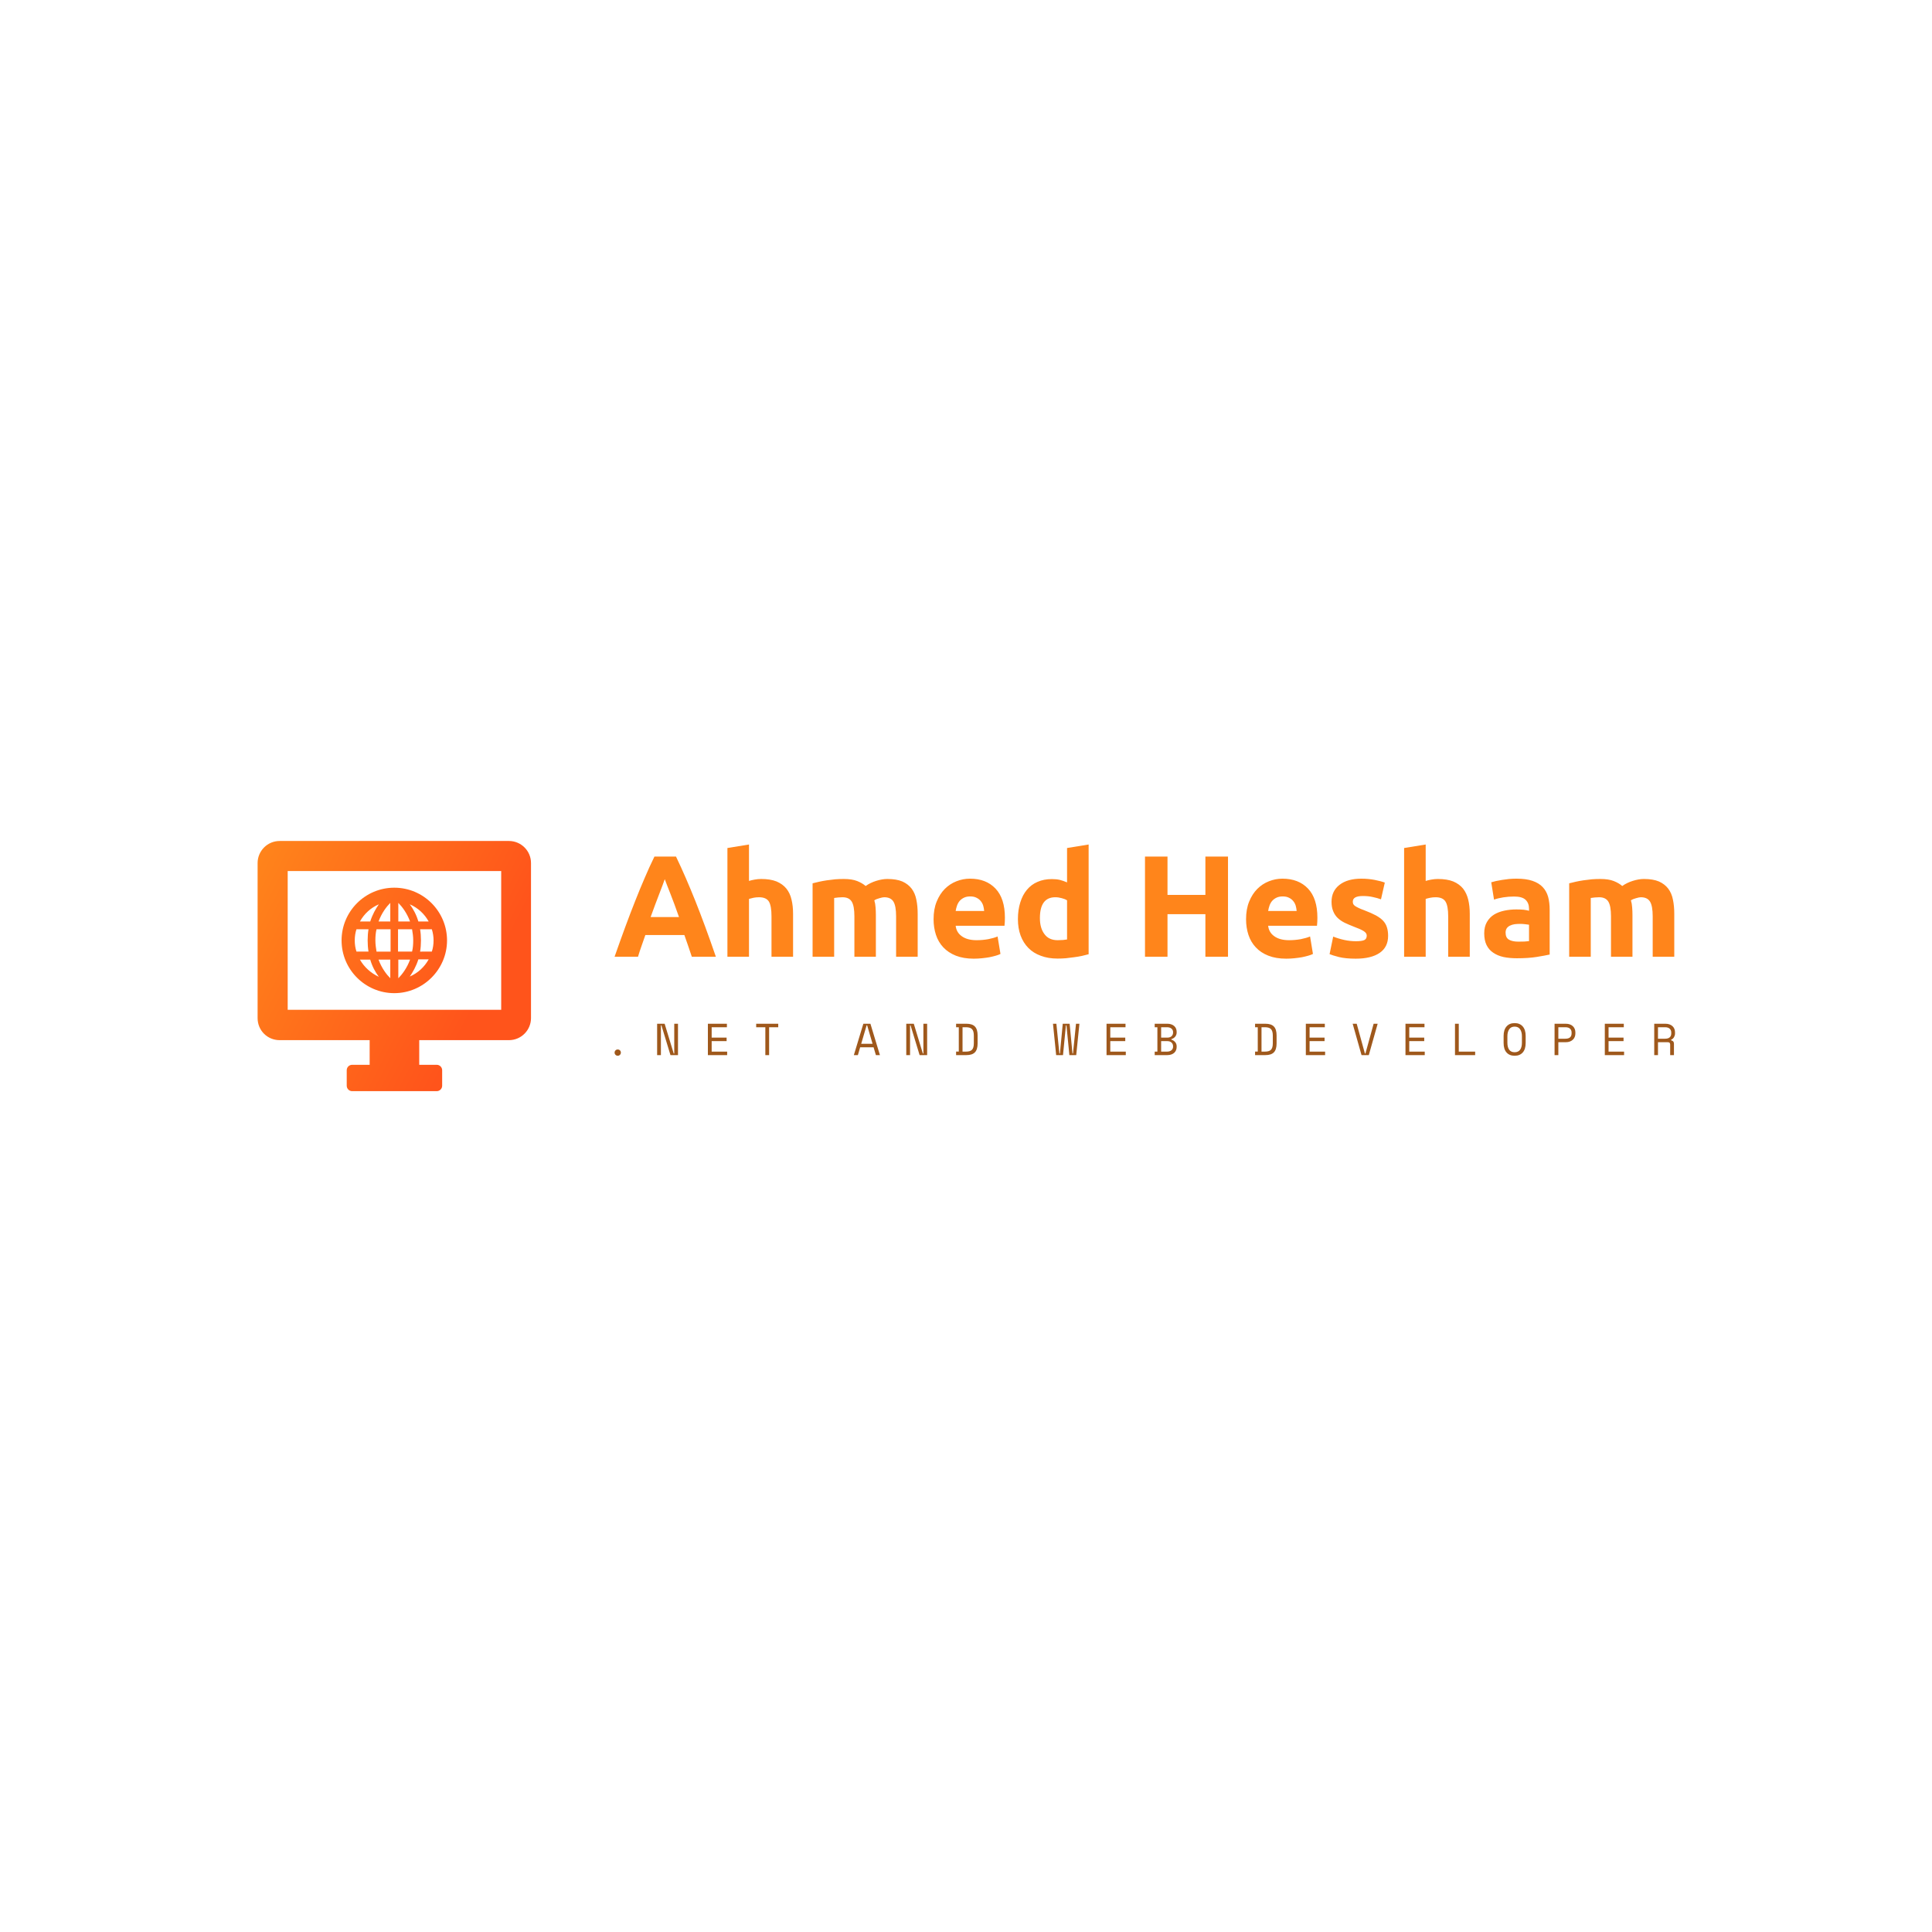 <svg data-v-fde0c5aa="" xmlns="http://www.w3.org/2000/svg" viewBox="0 0 300 300" class="iconLeftSlogan"><!----><defs data-v-fde0c5aa=""><!----></defs><rect data-v-fde0c5aa="" fill="#FFFFFF" x="0" y="0" width="300px" height="300px" class="logo-background-square"></rect><defs data-v-fde0c5aa=""><!----></defs><g data-v-fde0c5aa="" id="194f5746-3a58-413d-8c79-a08757a32726" fill="#ff851b" transform="matrix(1.603,0,0,1.603,95.208,127.639)"><path d="M9.95 13.05L7.62 13.05Q7.46 12.54 7.27 12.01Q7.08 11.48 6.90 10.95L6.90 10.95L3.12 10.95Q2.94 11.48 2.75 12.01Q2.56 12.54 2.41 13.05L2.41 13.05L0.14 13.05Q0.69 11.48 1.18 10.15Q1.67 8.82 2.14 7.64Q2.60 6.47 3.06 5.41Q3.51 4.35 4.00 3.35L4.00 3.35L6.09 3.35Q6.57 4.35 7.03 5.41Q7.49 6.47 7.96 7.64Q8.43 8.82 8.92 10.15Q9.41 11.48 9.95 13.05L9.95 13.05ZM5.00 5.54L5.00 5.54Q4.93 5.75 4.79 6.12Q4.65 6.48 4.47 6.96Q4.28 7.43 4.07 8.01Q3.85 8.58 3.63 9.21L3.63 9.21L6.38 9.21Q6.16 8.58 5.95 8.01Q5.74 7.43 5.55 6.96Q5.36 6.48 5.22 6.12Q5.08 5.75 5.00 5.54ZM13.16 13.05L11.07 13.05L11.07 2.52L13.16 2.18L13.16 5.71Q13.37 5.64 13.70 5.58Q14.03 5.52 14.34 5.52L14.34 5.52Q15.23 5.52 15.83 5.76Q16.42 6.01 16.78 6.45Q17.14 6.90 17.28 7.52Q17.43 8.13 17.43 8.89L17.43 8.89L17.43 13.05L15.34 13.05L15.34 9.14Q15.34 8.13 15.09 7.71Q14.83 7.29 14.13 7.29L14.13 7.29Q13.85 7.29 13.60 7.34Q13.36 7.39 13.16 7.45L13.16 7.45L13.16 13.05ZM23.37 13.05L23.37 9.14Q23.37 8.13 23.11 7.71Q22.85 7.29 22.22 7.29L22.22 7.29Q22.02 7.29 21.81 7.31Q21.60 7.34 21.41 7.36L21.41 7.36L21.41 13.05L19.32 13.05L19.32 5.94Q19.59 5.87 19.94 5.79Q20.30 5.71 20.70 5.65Q21.10 5.59 21.52 5.55Q21.94 5.52 22.34 5.52L22.34 5.52Q23.14 5.52 23.64 5.72Q24.14 5.92 24.46 6.20L24.46 6.20Q24.91 5.88 25.49 5.70Q26.07 5.52 26.56 5.52L26.56 5.52Q27.44 5.52 28.01 5.76Q28.57 6.01 28.91 6.45Q29.25 6.90 29.37 7.52Q29.50 8.13 29.50 8.89L29.50 8.89L29.50 13.05L27.41 13.05L27.41 9.14Q27.41 8.13 27.15 7.71Q26.89 7.29 26.26 7.29L26.26 7.29Q26.10 7.29 25.80 7.38Q25.49 7.46 25.30 7.59L25.30 7.59Q25.40 7.91 25.42 8.27Q25.45 8.62 25.45 9.03L25.45 9.03L25.45 13.05L23.37 13.05ZM31.04 9.42L31.04 9.42Q31.04 8.44 31.34 7.71Q31.64 6.97 32.13 6.48Q32.62 5.99 33.26 5.74Q33.89 5.49 34.57 5.49L34.57 5.49Q36.13 5.49 37.04 6.45Q37.95 7.41 37.95 9.27L37.95 9.27Q37.95 9.45 37.94 9.67Q37.93 9.88 37.91 10.05L37.91 10.05L33.18 10.05Q33.25 10.70 33.78 11.07Q34.31 11.45 35.21 11.45L35.21 11.45Q35.78 11.45 36.34 11.35Q36.89 11.24 37.24 11.09L37.24 11.09L37.52 12.78Q37.35 12.87 37.07 12.95Q36.79 13.03 36.45 13.10Q36.11 13.16 35.71 13.20Q35.32 13.24 34.93 13.24L34.93 13.24Q33.94 13.24 33.20 12.95Q32.47 12.66 31.98 12.14Q31.50 11.63 31.27 10.93Q31.04 10.23 31.04 9.42ZM33.18 8.62L35.94 8.62Q35.92 8.36 35.85 8.11Q35.77 7.85 35.61 7.66Q35.45 7.46 35.20 7.34Q34.96 7.21 34.59 7.21L34.59 7.21Q34.24 7.21 33.99 7.33Q33.74 7.45 33.57 7.64Q33.40 7.84 33.31 8.10Q33.22 8.36 33.18 8.62L33.18 8.62ZM41.34 9.31L41.34 9.31Q41.34 10.28 41.78 10.86Q42.21 11.45 43.06 11.45L43.06 11.45Q43.34 11.45 43.58 11.43Q43.82 11.41 43.97 11.38L43.97 11.38L43.97 7.59Q43.78 7.46 43.46 7.38Q43.15 7.29 42.83 7.29L42.83 7.29Q41.34 7.29 41.34 9.31ZM46.06 2.18L46.06 12.81Q45.78 12.89 45.42 12.97Q45.05 13.05 44.65 13.10Q44.25 13.16 43.84 13.20Q43.43 13.23 43.05 13.23L43.05 13.23Q42.14 13.23 41.43 12.96Q40.71 12.70 40.22 12.20Q39.73 11.70 39.47 11.00Q39.21 10.29 39.21 9.41L39.21 9.41Q39.21 8.51 39.44 7.79Q39.66 7.07 40.08 6.57Q40.50 6.06 41.11 5.80Q41.72 5.53 42.50 5.53L42.50 5.53Q42.94 5.53 43.28 5.61Q43.62 5.70 43.97 5.85L43.97 5.85L43.97 2.52L46.06 2.18ZM57.37 7.06L57.37 3.35L59.56 3.35L59.56 13.05L57.37 13.05L57.37 8.93L53.70 8.93L53.70 13.05L51.52 13.05L51.52 3.35L53.70 3.35L53.70 7.06L57.37 7.06ZM61.31 9.42L61.31 9.42Q61.31 8.44 61.61 7.71Q61.91 6.97 62.40 6.48Q62.89 5.99 63.53 5.74Q64.16 5.49 64.83 5.49L64.83 5.49Q66.40 5.49 67.31 6.45Q68.22 7.41 68.22 9.27L68.22 9.27Q68.22 9.45 68.21 9.67Q68.19 9.88 68.18 10.05L68.18 10.05L63.45 10.05Q63.52 10.70 64.05 11.07Q64.58 11.45 65.48 11.45L65.48 11.45Q66.05 11.45 66.61 11.35Q67.16 11.24 67.51 11.09L67.51 11.09L67.79 12.78Q67.62 12.87 67.34 12.95Q67.06 13.03 66.72 13.10Q66.37 13.16 65.98 13.20Q65.59 13.24 65.20 13.24L65.20 13.24Q64.20 13.24 63.47 12.95Q62.73 12.66 62.25 12.14Q61.77 11.63 61.54 10.93Q61.31 10.23 61.31 9.42ZM63.45 8.62L66.21 8.62Q66.19 8.36 66.12 8.11Q66.04 7.85 65.88 7.66Q65.72 7.46 65.47 7.34Q65.23 7.21 64.86 7.21L64.86 7.21Q64.51 7.21 64.26 7.33Q64.01 7.45 63.84 7.64Q63.67 7.84 63.58 8.10Q63.49 8.36 63.45 8.62L63.45 8.62ZM71.95 11.55L71.95 11.55Q72.52 11.55 72.76 11.44Q73.00 11.33 73.00 11.00L73.00 11.00Q73.00 10.75 72.69 10.56Q72.38 10.37 71.75 10.14L71.75 10.14Q71.26 9.95 70.86 9.76Q70.46 9.56 70.18 9.29Q69.90 9.02 69.75 8.64Q69.59 8.26 69.59 7.73L69.59 7.73Q69.59 6.69 70.36 6.09Q71.13 5.49 72.48 5.49L72.48 5.49Q73.15 5.49 73.77 5.61Q74.38 5.73 74.75 5.87L74.75 5.87L74.38 7.49Q74.02 7.36 73.59 7.27Q73.16 7.17 72.63 7.17L72.63 7.17Q71.65 7.17 71.65 7.71L71.65 7.71Q71.65 7.84 71.69 7.94Q71.74 8.04 71.86 8.13Q71.99 8.22 72.20 8.32Q72.42 8.43 72.76 8.55L72.76 8.55Q73.44 8.81 73.89 9.05Q74.34 9.30 74.60 9.58Q74.86 9.87 74.96 10.22Q75.07 10.57 75.07 11.03L75.07 11.03Q75.07 12.12 74.25 12.68Q73.43 13.24 71.93 13.24L71.93 13.24Q70.95 13.24 70.30 13.08Q69.65 12.91 69.40 12.80L69.40 12.80L69.75 11.10Q70.28 11.31 70.84 11.43Q71.40 11.55 71.95 11.55ZM78.71 13.05L76.62 13.05L76.62 2.52L78.71 2.18L78.71 5.71Q78.92 5.64 79.25 5.58Q79.58 5.52 79.88 5.52L79.88 5.52Q80.78 5.52 81.38 5.76Q81.97 6.01 82.33 6.45Q82.68 6.90 82.83 7.52Q82.98 8.13 82.98 8.89L82.98 8.89L82.98 13.05L80.89 13.05L80.89 9.14Q80.89 8.13 80.63 7.71Q80.37 7.29 79.67 7.29L79.67 7.29Q79.39 7.29 79.15 7.34Q78.90 7.39 78.71 7.45L78.71 7.45L78.71 13.05ZM87.68 11.59L87.68 11.59Q87.99 11.59 88.27 11.58Q88.55 11.56 88.72 11.54L88.72 11.54L88.72 9.95Q88.59 9.93 88.34 9.90Q88.09 9.87 87.88 9.87L87.88 9.87Q87.58 9.87 87.33 9.90Q87.07 9.94 86.87 10.04Q86.67 10.14 86.56 10.30Q86.45 10.47 86.45 10.72L86.45 10.72Q86.45 11.21 86.78 11.40Q87.11 11.59 87.68 11.59ZM87.51 5.49L87.51 5.49Q88.44 5.49 89.05 5.70Q89.67 5.91 90.04 6.30Q90.41 6.69 90.57 7.25Q90.72 7.81 90.72 8.50L90.72 8.50L90.72 12.84Q90.27 12.94 89.47 13.07Q88.68 13.20 87.54 13.20L87.54 13.20Q86.83 13.20 86.25 13.08Q85.67 12.95 85.25 12.66Q84.83 12.38 84.60 11.91Q84.38 11.45 84.38 10.78L84.38 10.78Q84.38 10.14 84.64 9.69Q84.90 9.24 85.33 8.97Q85.76 8.71 86.32 8.59Q86.88 8.47 87.49 8.47L87.49 8.47Q87.89 8.47 88.21 8.50Q88.52 8.54 88.72 8.60L88.72 8.60L88.72 8.40Q88.72 7.87 88.40 7.55Q88.07 7.22 87.28 7.22L87.28 7.22Q86.74 7.22 86.23 7.30Q85.71 7.38 85.33 7.52L85.33 7.52L85.06 5.84Q85.25 5.78 85.52 5.72Q85.79 5.66 86.11 5.61Q86.44 5.56 86.79 5.52Q87.15 5.49 87.51 5.49ZM96.66 13.05L96.66 9.14Q96.66 8.13 96.40 7.71Q96.14 7.29 95.51 7.29L95.51 7.29Q95.31 7.29 95.10 7.31Q94.89 7.34 94.70 7.36L94.70 7.36L94.70 13.05L92.61 13.05L92.61 5.94Q92.88 5.87 93.23 5.79Q93.59 5.71 93.99 5.65Q94.39 5.59 94.81 5.55Q95.23 5.52 95.63 5.52L95.63 5.52Q96.43 5.52 96.93 5.72Q97.43 5.92 97.75 6.20L97.75 6.20Q98.20 5.88 98.78 5.70Q99.36 5.52 99.85 5.52L99.85 5.52Q100.73 5.52 101.30 5.76Q101.86 6.01 102.20 6.45Q102.54 6.90 102.66 7.52Q102.79 8.13 102.79 8.89L102.79 8.89L102.79 13.05L100.70 13.05L100.70 9.14Q100.70 8.13 100.44 7.71Q100.18 7.29 99.55 7.29L99.55 7.29Q99.39 7.29 99.09 7.38Q98.78 7.46 98.59 7.59L98.59 7.59Q98.69 7.91 98.71 8.27Q98.74 8.62 98.74 9.03L98.74 9.03L98.74 13.05L96.66 13.05Z"></path></g><defs data-v-fde0c5aa=""><linearGradient data-v-fde0c5aa="" gradientTransform="rotate(25)" id="3b53afb6-6b9a-44ee-b158-92c15ef3b26f" x1="0%" y1="0%" x2="100%" y2="0%"><stop data-v-fde0c5aa="" offset="0%" stop-color="#ff851b" stop-opacity="1"></stop><stop data-v-fde0c5aa="" offset="100%" stop-color="#FF541B" stop-opacity="1"></stop></linearGradient></defs><g data-v-fde0c5aa="" id="8c3f11f0-c8ac-4b63-ab12-e0ffd2583b56" stroke="none" fill="url(#3b53afb6-6b9a-44ee-b158-92c15ef3b26f)" transform="matrix(0.445,0,0,0.445,38.977,127.739)"><path d="M10 75.9h31.4v8.6h-6.1c-1 0-1.9.8-1.9 1.9v5.4c0 1 .8 1.9 1.9 1.9h29.5c1 0 1.9-.8 1.9-1.9v-5.4c0-1-.8-1.9-1.9-1.9h-6.1v-8.6H90c4.3 0 7.7-3.5 7.7-7.7V14.1c0-4.3-3.5-7.7-7.7-7.7H10c-4.3 0-7.7 3.5-7.7 7.7v54.1c0 4.3 3.4 7.7 7.7 7.7zm2.8-59h74.5v48.4H12.8V16.9zM50 22.7c-10.2 0-18.4 8.3-18.4 18.4 0 10.2 8.3 18.4 18.4 18.4s18.4-8.3 18.4-18.4c0-10.1-8.2-18.4-18.4-18.4zm-5.4 5.8c-1.1 1.6-2.2 3.5-3 6H38c1.5-2.7 3.8-4.8 6.6-6zM36.8 45c-.4-1.2-.6-2.5-.6-3.9s.2-2.7.6-3.9H41c-.2 1.2-.3 2.5-.3 3.9s.1 2.7.3 3.9h-4.2zm1.2 2.8h3.6c.7 2.4 1.8 4.4 3 6-2.8-1.3-5.1-3.4-6.6-6zm10.6 6.5c-1.3-1.3-3-3.5-4.1-6.5h4.1v6.5zm0-9.3h-4.8c-.2-1.2-.4-2.5-.4-3.9s.1-2.7.4-3.9h4.9V45zm0-10.5h-4.1c1.1-3 2.8-5.2 4.1-6.5v6.5zm13.4 0h-3.6c-.7-2.4-1.8-4.4-3-6 2.8 1.2 5.1 3.3 6.6 6zM51.4 28c1.3 1.3 3 3.5 4.1 6.5h-4.1V28zm0 9.2h4.8c.2 1.2.4 2.5.4 3.9s-.1 2.7-.4 3.9h-4.9v-7.8zm0 10.6h4.1c-1.1 3-2.8 5.2-4.1 6.5v-6.5zm4 5.9c1.1-1.6 2.2-3.5 3-6H62c-1.5 2.7-3.8 4.8-6.6 6zm8.3-12.6c0 1.4-.2 2.7-.6 3.9H59c.2-1.2.3-2.5.3-3.9s-.1-2.7-.3-3.9h4.1c.4 1.3.6 2.6.6 3.9z"></path></g><defs data-v-fde0c5aa=""><!----></defs><g data-v-fde0c5aa="" id="0397d18c-53a5-4330-801d-f163f03b10ad" fill="#9F581B" transform="matrix(0.497,0,0,0.497,93.793,156.044)"><path d="M3.30 14.90L3.30 14.90Q3.30 14.49 3.59 14.20Q3.88 13.92 4.28 13.92L4.28 13.92Q4.69 13.92 4.98 14.20Q5.26 14.49 5.26 14.90L5.26 14.90Q5.26 15.30 4.98 15.59Q4.69 15.88 4.28 15.88L4.28 15.88Q3.88 15.88 3.59 15.59Q3.30 15.30 3.30 14.90ZM18.94 5.88L21.77 15.18L21.94 15.18L21.94 5.88L23.11 5.88L23.11 15.68L20.76 15.68L17.93 6.38L17.77 6.38L17.77 15.68L16.59 15.68L16.59 5.88L18.94 5.88ZM32.45 15.68L32.45 5.88L38.39 5.88L38.39 6.97L33.63 6.97L33.63 10.22L38.30 10.22L38.30 11.31L33.63 11.31L33.63 14.59L38.47 14.59L38.47 15.68L32.45 15.68ZM47.54 6.97L47.54 5.88L54.43 5.88L54.43 6.97L51.58 6.97L51.58 15.68L50.40 15.68L50.40 6.97L47.54 6.97ZM84.94 15.68L84.22 13.24L80.02 13.24L79.31 15.68L78.05 15.68L81.02 5.88L83.23 5.88L86.20 15.68L84.94 15.68ZM82.21 6.38L82.04 6.38L80.35 12.15L83.90 12.15L82.21 6.38ZM96.78 5.88L99.61 15.18L99.78 15.18L99.78 5.88L100.95 5.88L100.95 15.68L98.60 15.68L95.77 6.38L95.61 6.38L95.61 15.68L94.43 15.68L94.43 5.88L96.78 5.88ZM110.00 6.97L110.00 5.88L113.22 5.88Q115.04 5.88 115.88 6.75Q116.72 7.62 116.72 9.52L116.72 9.52L116.72 12.04Q116.72 13.94 115.88 14.81Q115.04 15.68 113.22 15.68L113.22 15.68L110.00 15.68L110.00 14.57L110.84 14.57L110.84 6.97L110.00 6.97ZM112.01 14.59L113.05 14.59Q113.69 14.59 114.16 14.46Q114.63 14.34 114.94 14.04Q115.25 13.73 115.39 13.23Q115.54 12.73 115.54 11.96L115.54 11.96L115.54 9.60Q115.54 8.83 115.39 8.33Q115.25 7.83 114.94 7.53Q114.63 7.22 114.16 7.10Q113.69 6.97 113.05 6.97L113.05 6.97L112.01 6.97L112.01 14.59ZM148.53 5.88L147.53 15.68L145.39 15.68L144.48 6.38L144.31 6.38L143.40 15.68L141.26 15.68L140.27 5.88L141.33 5.88L142.27 15.18L142.44 15.18L143.32 5.88L145.47 5.88L146.36 15.18L146.52 15.18L147.46 5.88L148.53 5.88ZM157.00 15.68L157.00 5.88L162.93 5.88L162.93 6.97L158.17 6.97L158.17 10.22L162.85 10.22L162.85 11.31L158.17 11.31L158.17 14.59L163.02 14.59L163.02 15.68L157.00 15.68ZM172.05 15.68L172.05 14.59L172.89 14.59L172.89 6.97L172.05 6.97L172.05 5.88L176.01 5.88Q176.71 5.88 177.25 6.08Q177.79 6.27 178.16 6.61Q178.53 6.94 178.72 7.41Q178.91 7.88 178.91 8.43L178.91 8.43L178.91 8.60Q178.91 9.00 178.78 9.34Q178.65 9.67 178.43 9.94Q178.21 10.21 177.91 10.39Q177.60 10.58 177.25 10.68L177.25 10.68L177.25 10.85Q177.95 11.05 178.43 11.60Q178.91 12.15 178.91 12.95L178.91 12.95L178.91 13.12Q178.91 13.66 178.72 14.13Q178.53 14.60 178.16 14.95Q177.79 15.29 177.25 15.48Q176.71 15.68 176.01 15.68L176.01 15.68L172.05 15.68ZM174.06 11.31L174.06 14.59L175.92 14.59Q176.75 14.59 177.27 14.17Q177.79 13.76 177.79 13.03L177.79 13.03L177.79 12.95Q177.79 12.19 177.30 11.75Q176.81 11.31 175.97 11.31L175.97 11.31L174.06 11.31ZM174.06 6.97L174.06 10.22L175.97 10.22Q176.81 10.22 177.30 9.79Q177.79 9.35 177.79 8.60L177.79 8.60L177.79 8.51Q177.79 7.80 177.27 7.38Q176.75 6.97 175.92 6.97L175.92 6.97L174.06 6.97ZM203.41 6.97L203.41 5.88L206.63 5.88Q208.45 5.88 209.29 6.75Q210.13 7.62 210.13 9.52L210.13 9.52L210.13 12.04Q210.13 13.94 209.29 14.81Q208.45 15.68 206.63 15.68L206.63 15.68L203.41 15.68L203.41 14.57L204.25 14.57L204.25 6.97L203.41 6.97ZM205.42 14.59L206.46 14.59Q207.10 14.59 207.57 14.46Q208.04 14.34 208.35 14.04Q208.66 13.73 208.80 13.23Q208.95 12.73 208.95 11.96L208.95 11.96L208.95 9.60Q208.95 8.83 208.80 8.33Q208.66 7.83 208.35 7.53Q208.04 7.22 207.57 7.10Q207.10 6.97 206.46 6.97L206.46 6.97L205.42 6.97L205.42 14.59ZM219.27 15.68L219.27 5.88L225.20 5.88L225.20 6.97L220.44 6.97L220.44 10.22L225.12 10.22L225.12 11.31L220.44 11.31L220.44 14.59L225.29 14.59L225.29 15.68L219.27 15.68ZM236.67 15.68L233.90 5.88L235.16 5.88L237.72 15.18L237.89 15.18L240.45 5.88L241.71 5.88L238.94 15.68L236.67 15.68ZM250.40 15.68L250.40 5.88L256.34 5.88L256.34 6.97L251.58 6.97L251.58 10.22L256.26 10.22L256.26 11.31L251.58 11.31L251.58 14.59L256.42 14.59L256.42 15.68L250.40 15.68ZM265.87 15.68L265.87 5.88L267.05 5.88L267.05 14.59L272.17 14.59L272.17 15.68L265.87 15.68ZM281.06 11.87L281.06 9.69Q281.06 7.78 281.97 6.73Q282.88 5.68 284.51 5.68L284.51 5.68Q286.13 5.68 287.04 6.73Q287.95 7.78 287.95 9.69L287.95 9.69L287.95 11.87Q287.95 13.83 287.04 14.85Q286.13 15.88 284.51 15.88L284.51 15.88Q282.88 15.88 281.97 14.85Q281.06 13.83 281.06 11.87L281.06 11.87ZM284.51 14.78L284.51 14.78Q285.64 14.78 286.21 14.01Q286.78 13.23 286.78 11.79L286.78 11.79L286.78 9.77Q286.78 8.43 286.21 7.60Q285.64 6.78 284.51 6.78L284.51 6.78Q283.37 6.78 282.81 7.60Q282.24 8.43 282.24 9.77L282.24 9.77L282.24 11.79Q282.24 13.23 282.81 14.01Q283.37 14.78 284.51 14.78ZM300.48 11.65L298.16 11.65L298.16 15.68L296.98 15.68L296.98 5.88L300.48 5.88Q301.24 5.88 301.80 6.10Q302.36 6.31 302.73 6.68Q303.10 7.04 303.29 7.53Q303.48 8.01 303.48 8.54L303.48 8.54L303.48 8.96Q303.48 9.49 303.29 9.98Q303.10 10.47 302.72 10.84Q302.34 11.21 301.78 11.43Q301.22 11.65 300.48 11.65L300.48 11.65ZM298.16 6.97L298.16 10.56L300.34 10.56Q302.30 10.56 302.30 8.88L302.30 8.88L302.30 8.62Q302.30 7.88 301.82 7.43Q301.34 6.97 300.34 6.97L300.34 6.97L298.16 6.97ZM312.68 15.68L312.68 5.88L318.61 5.88L318.61 6.97L313.85 6.97L313.85 10.22L318.53 10.22L318.53 11.31L313.85 11.31L313.85 14.59L318.70 14.59L318.70 15.68L312.68 15.68ZM334.28 12.15L334.28 15.68L333.10 15.68L333.10 12.40Q333.10 12.04 332.93 11.84Q332.77 11.65 332.35 11.65L332.35 11.65L329.29 11.65L329.29 15.68L328.12 15.68L328.12 5.88L331.62 5.88Q332.37 5.88 332.93 6.10Q333.49 6.31 333.87 6.68Q334.24 7.04 334.43 7.53Q334.61 8.01 334.61 8.54L334.61 8.54L334.61 8.96Q334.61 9.51 334.31 10.05Q334.01 10.60 333.38 10.89L333.38 10.89L333.38 11.06Q333.80 11.13 334.04 11.40Q334.28 11.66 334.28 12.15L334.28 12.15ZM329.29 6.97L329.29 10.56L331.48 10.56Q332.47 10.56 332.95 10.13Q333.44 9.70 333.44 8.88L333.44 8.88L333.44 8.62Q333.44 7.88 332.95 7.43Q332.47 6.97 331.48 6.97L331.48 6.97L329.29 6.97Z"></path></g></svg>